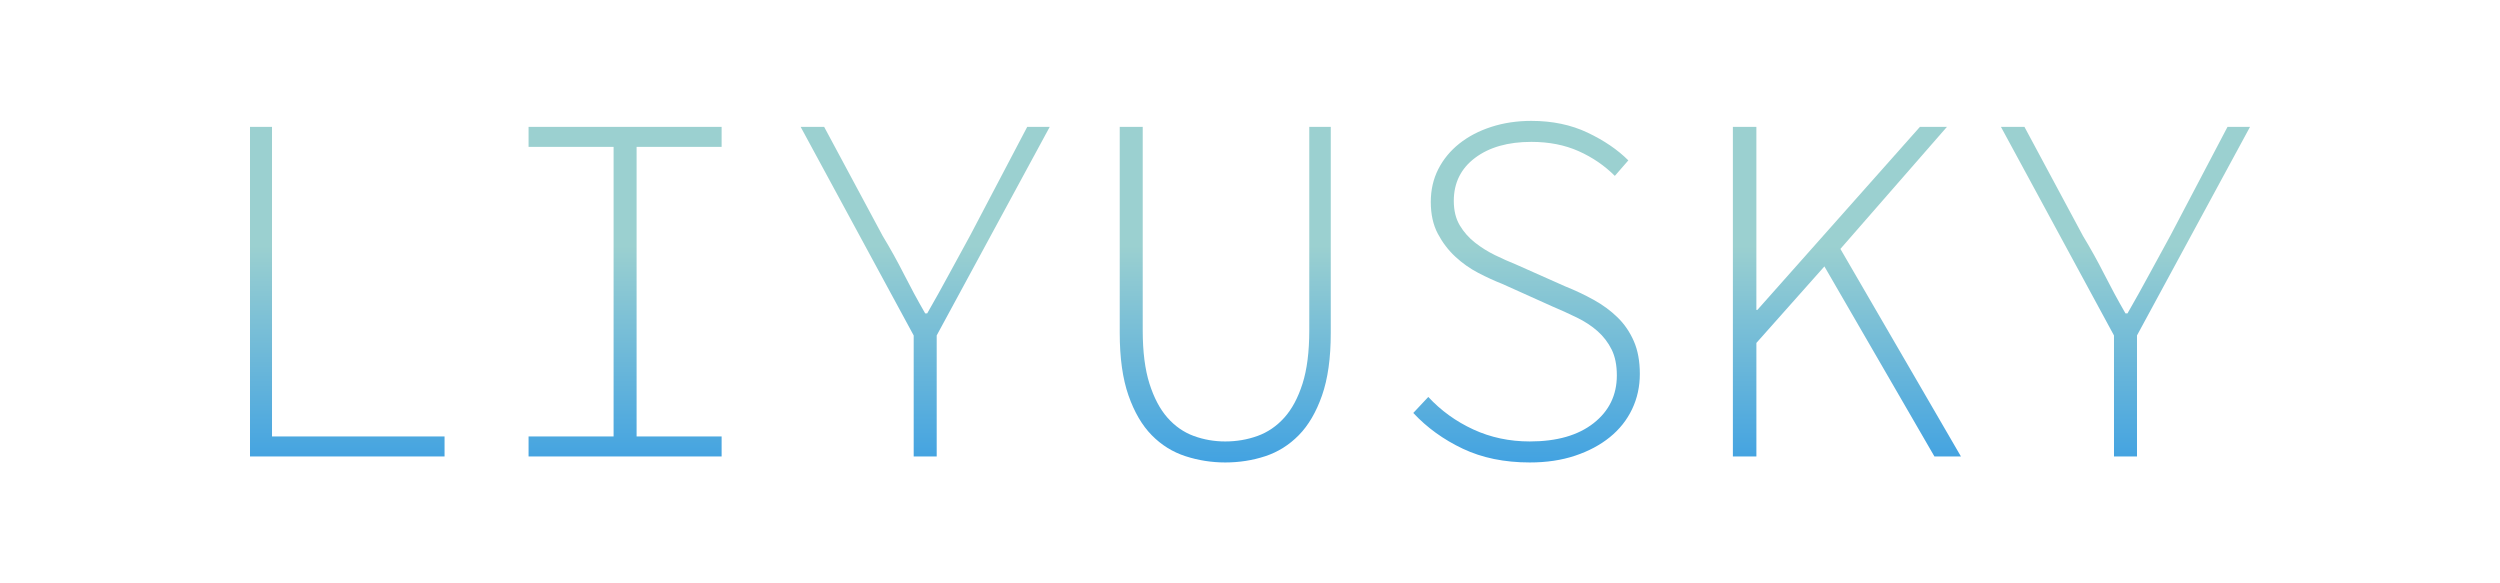 <svg x="0" y="0" width="300" height="70" version="1.1" xmlns="http://www.w3.org/2000/svg" xmlns:xlink="http://www.w3.org/1999/xlink">
    <defs>
        <linearGradient x1="30" y1="29.505" x2="30" y2="70.495" gradientUnits="userSpaceOnUse" id="color-1">
            <stop offset="0" stop-color="#9bd0d0"></stop>
            <stop offset="1" stop-color="#0f88eb"></stop>
        </linearGradient>
    </defs>
    <g
        data-paper-data="{&quot;description&quot;:&quot;Logo for liyusky\n================\n\nThis logo was generated by MarkMaker and is composed of elements designed by others.\n\nThe font is Source Code Pro Light designed by Paul D. Hunt and released under the OFL license via Google Fonts: https://www.google.com/fonts/specimen/Source Code Pro. The font includes this copyright statement: Copyright 2010, 2012 Adobe Systems Incorporated (http://www.adobe.com/), with Reserved Font Name 'Source'. All Rights Reserved. Source is a trademark of Adobe Systems Incorporated in the United States and/or other countries.\n\nMarkMaker uses semantic data from the Princeton University WordNet database http://wordnet.princeton.edu and font descriptions from Google Fonts https://www.google.com/fonts.\n\nThis design is inspired by designs that past users of MarkMaker have liked. As a result, it may be visually similar to past or future designs generated by the system. There is no guarantee that it is unique, original, or suitable in any way for use as a logo.\n\n&quot;}"
        fill="url(#color-1)"
        stroke="none"
        stroke-width="1"
        stroke-linecap="butt"
        stroke-linejoin="miter"
        stroke-miterlimit="10"
        stroke-dasharray=""
        stroke-dashoffset="0"
        font-family="sans-serif"
        font-weight="normal"
        font-size="12"
        text-anchor="start"
        mix-blend-mode="normal">
        <g data-paper-data="{&quot;elementType&quot;:&quot;logo&quot;}">
            <g data-paper-data="{&quot;elementType&quot;:&quot;text&quot;}">
                <g data-paper-data="{&quot;baseline&quot;:67.10000000000001,&quot;elementType&quot;:&quot;row&quot;}">
                    <g data-paper-data="{&quot;baselineProportion&quot;:0.9824304538799414,&quot;fontSize&quot;:100,&quot;baseline&quot;:67.10000000000001,&quot;elementType&quot;:&quot;word&quot;}">
                        <path d="M30,15.225l2.641,0l0,37.149l20.705,0l0,2.401l-23.346,0l0,-39.55z" data-paper-data="{&quot;elementType&quot;:&quot;letter&quot;,&quot;baseline&quot;:65.9,&quot;baselineProportion&quot;:1,&quot;fontSize&quot;:100}"></path>
                        <path
                            d="M63.428,52.374l10.203,0l0,-34.749l-10.203,0l0,-2.401l23.166,0l0,2.401l-10.203,0l0,34.749l10.203,0l0,2.401l-23.166,0l0,-2.401z"
                            data-paper-data="{&quot;elementType&quot;:&quot;letter&quot;,&quot;baseline&quot;:65.9,&quot;baselineProportion&quot;:1,&quot;fontSize&quot;:100}"></path>
                        <path
                            d="M109.64,40.251l-13.563,-25.026l2.821,0l7.022,13.083c0.92,1.52 1.77,3.051 2.551,4.591c0.78,1.54 1.63,3.111 2.551,4.711l0.24,0c0.92,-1.6 1.8,-3.181 2.641,-4.741c0.84,-1.56 1.68,-3.101 2.521,-4.621l6.842,-13.023l2.701,0l-13.563,25.026l0,14.524l-2.761,0l0,-14.524z"
                            data-paper-data="{&quot;elementType&quot;:&quot;letter&quot;,&quot;baseline&quot;:65.9,&quot;baselineProportion&quot;:1,&quot;fontSize&quot;:100}"></path>
                        <path
                            d="M134.366,15.225l2.761,0l0,24.426c0,2.561 0.27,4.691 0.81,6.392c0.54,1.7 1.26,3.061 2.161,4.081c0.9,1.02 1.95,1.75 3.151,2.191c1.2,0.44 2.461,0.66 3.781,0.66c1.36,0 2.651,-0.22 3.871,-0.66c1.22,-0.44 2.291,-1.17 3.211,-2.191c0.92,-1.02 1.65,-2.381 2.191,-4.081c0.54,-1.7 0.81,-3.831 0.81,-6.392l0,-24.426l2.581,0l0,24.726c0,3.001 -0.35,5.501 -1.05,7.502c-0.7,2.001 -1.63,3.591 -2.791,4.771c-1.16,1.18 -2.501,2.021 -4.021,2.521c-1.52,0.5 -3.121,0.75 -4.801,0.75c-1.64,0 -3.231,-0.25 -4.771,-0.75c-1.54,-0.5 -2.891,-1.34 -4.051,-2.521c-1.16,-1.18 -2.091,-2.771 -2.791,-4.771c-0.7,-2.001 -1.05,-4.501 -1.05,-7.502l0,-24.726z"
                            data-paper-data="{&quot;elementType&quot;:&quot;letter&quot;,&quot;baseline&quot;:65.9,&quot;baselineProportion&quot;:0.9821162444113264,&quot;fontSize&quot;:100}"></path>
                        <path
                            d="M171.395,47.633c1.52,1.64 3.321,2.941 5.401,3.901c2.081,0.96 4.341,1.44 6.782,1.44c3.241,0 5.791,-0.73 7.652,-2.191c1.86,-1.46 2.791,-3.371 2.791,-5.731c0,-1.24 -0.21,-2.281 -0.63,-3.121c-0.42,-0.84 -0.98,-1.57 -1.68,-2.191c-0.7,-0.62 -1.52,-1.16 -2.461,-1.62c-0.94,-0.46 -1.93,-0.91 -2.971,-1.35l-6.002,-2.701c-0.92,-0.36 -1.88,-0.8 -2.881,-1.32c-1,-0.52 -1.92,-1.17 -2.761,-1.95c-0.84,-0.78 -1.54,-1.7 -2.101,-2.761c-0.56,-1.06 -0.84,-2.331 -0.84,-3.811c0,-1.44 0.3,-2.751 0.9,-3.931c0.6,-1.18 1.44,-2.201 2.521,-3.061c1.08,-0.86 2.361,-1.53 3.841,-2.01c1.48,-0.48 3.081,-0.72 4.801,-0.72c2.521,0 4.771,0.47 6.752,1.41c1.98,0.94 3.611,2.051 4.891,3.331l-1.62,1.86c-1.24,-1.24 -2.691,-2.231 -4.351,-2.971c-1.66,-0.74 -3.551,-1.11 -5.671,-1.11c-2.801,0 -5.051,0.64 -6.752,1.92c-1.7,1.28 -2.551,3.001 -2.551,5.161c0,1.16 0.24,2.141 0.72,2.941c0.48,0.8 1.09,1.49 1.83,2.071c0.74,0.58 1.54,1.08 2.401,1.5c0.86,0.42 1.69,0.79 2.491,1.11l5.941,2.641c1.2,0.48 2.341,1.02 3.421,1.62c1.08,0.6 2.031,1.3 2.851,2.101c0.82,0.8 1.47,1.75 1.95,2.851c0.48,1.1 0.72,2.411 0.72,3.931c0,1.52 -0.31,2.931 -0.93,4.231c-0.62,1.3 -1.51,2.421 -2.671,3.361c-1.16,0.94 -2.551,1.68 -4.171,2.221c-1.62,0.54 -3.431,0.81 -5.431,0.81c-3.041,0 -5.721,-0.55 -8.042,-1.65c-2.321,-1.1 -4.301,-2.531 -5.941,-4.291l1.8,-1.92z"
                            data-paper-data="{&quot;elementType&quot;:&quot;letter&quot;,&quot;baseline&quot;:67.10000000000001,&quot;baselineProportion&quot;:0.9824304538799414,&quot;fontSize&quot;:100}"></path>
                        <path
                            d="M207.944,15.225l2.821,0l0,21.965l0.12,0l19.505,-21.965l3.241,0l-12.783,14.644l14.464,24.906l-3.181,0l-13.203,-22.806l-8.162,9.182l0,13.623l-2.821,0l0,-39.55z"
                            data-paper-data="{&quot;elementType&quot;:&quot;letter&quot;,&quot;baseline&quot;:65.9,&quot;baselineProportion&quot;:1,&quot;fontSize&quot;:100}"></path>
                        <path
                            d="M253.676,40.251l-13.563,-25.026l2.821,0l7.022,13.083c0.92,1.52 1.77,3.051 2.551,4.591c0.78,1.54 1.63,3.111 2.551,4.711l0.24,0c0.92,-1.6 1.8,-3.181 2.641,-4.741c0.84,-1.56 1.68,-3.101 2.521,-4.621l6.842,-13.023l2.701,0l-13.563,25.026l0,14.524l-2.761,0l0,-14.524z"
                            data-paper-data="{&quot;elementType&quot;:&quot;letter&quot;,&quot;baseline&quot;:65.9,&quot;baselineProportion&quot;:1,&quot;fontSize&quot;:100}"></path>
                    </g>
                </g>
            </g>
        </g>
    </g>
</svg>
